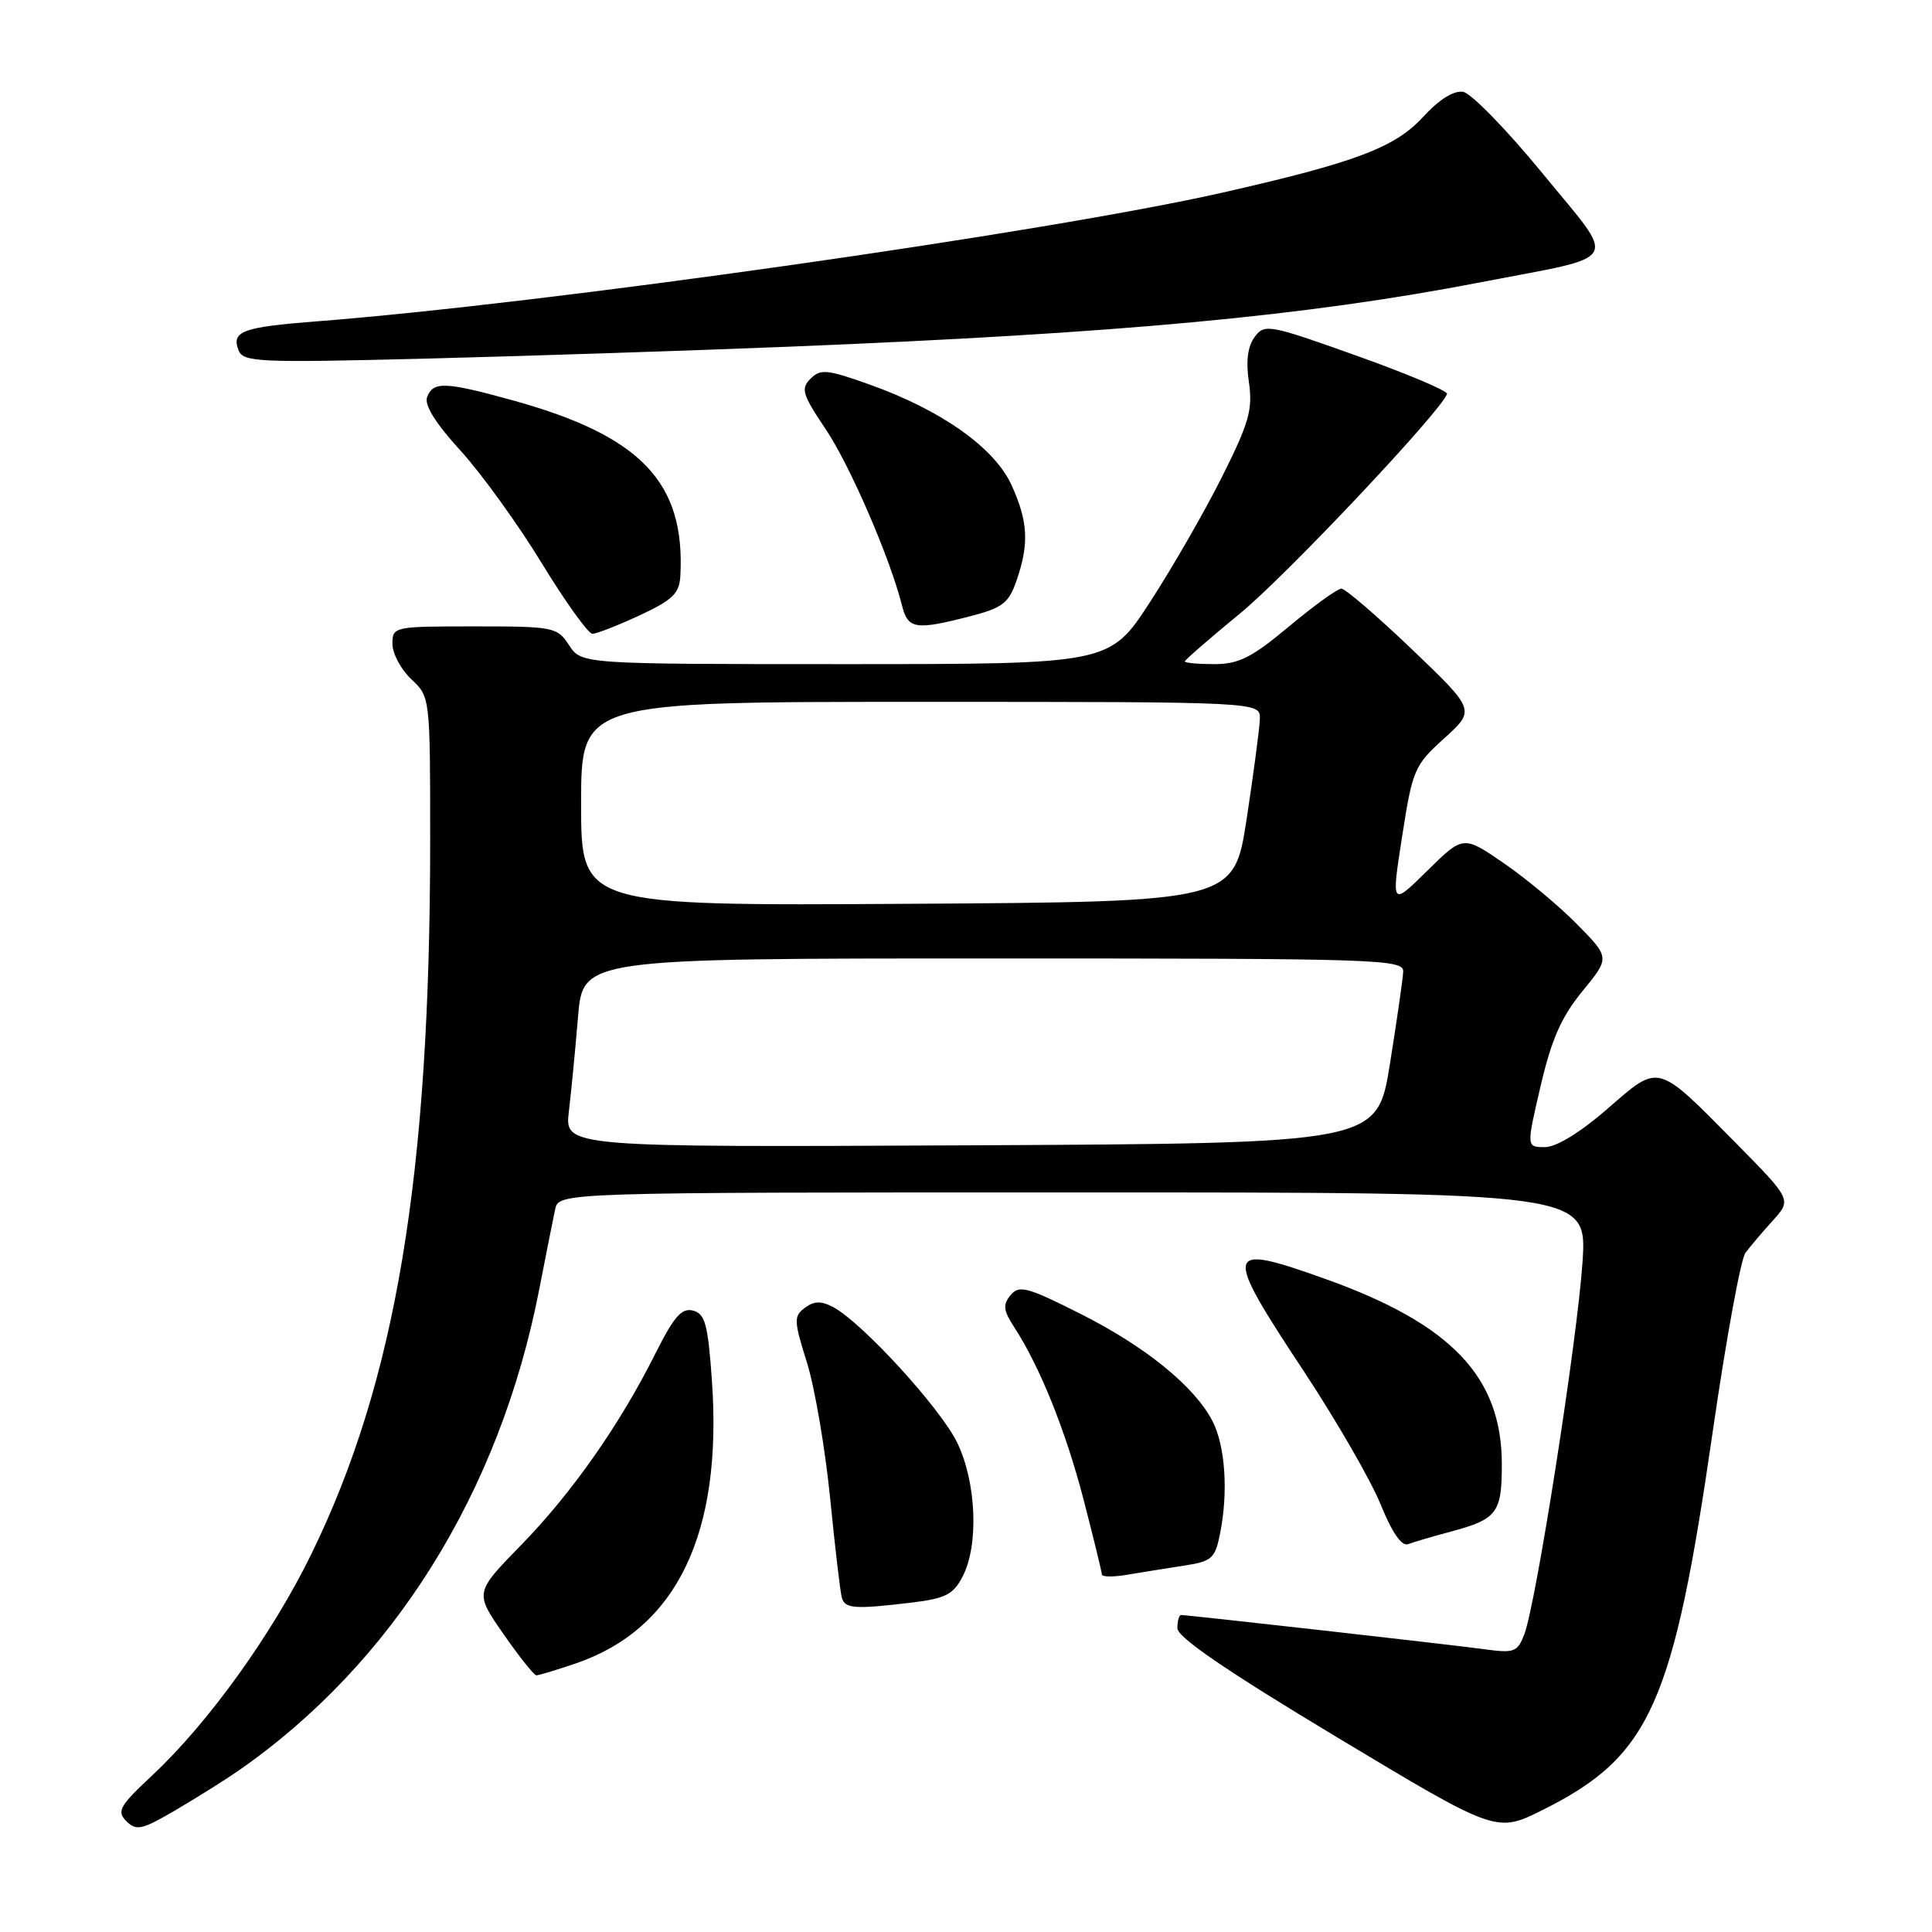 <?xml version="1.0" encoding="UTF-8" standalone="no"?>
<!DOCTYPE svg PUBLIC "-//W3C//DTD SVG 1.1//EN" "http://www.w3.org/Graphics/SVG/1.1/DTD/svg11.dtd" >
<svg xmlns="http://www.w3.org/2000/svg" xmlns:xlink="http://www.w3.org/1999/xlink" version="1.1" viewBox="0 0 256 256">
 <g >
 <path fill="currentColor"
d=" M 31.50 234.69 C 52.04 220.46 66.22 197.79 71.46 170.80 C 72.35 166.23 73.29 161.49 73.56 160.25 C 74.04 158.00 74.04 158.00 142.17 158.00 C 210.30 158.00 210.30 158.00 209.69 167.25 C 209.01 177.48 203.55 212.42 201.99 216.52 C 201.08 218.91 200.65 219.07 196.75 218.54 C 192.48 217.95 157.44 214.00 156.50 214.00 C 156.23 214.00 156.01 214.79 156.01 215.75 C 156.02 216.96 162.59 221.44 177.15 230.19 C 198.28 242.89 198.28 242.89 204.39 239.84 C 218.69 232.70 221.71 225.96 226.98 189.46 C 228.73 177.39 230.66 166.84 231.28 166.01 C 231.89 165.18 233.53 163.25 234.91 161.73 C 237.41 158.96 237.41 158.96 229.96 151.41 C 219.44 140.76 219.93 140.89 213.00 146.92 C 209.39 150.06 206.22 152.00 204.71 152.00 C 202.25 152.00 202.25 152.00 204.14 143.90 C 205.58 137.72 206.89 134.75 209.67 131.35 C 213.32 126.90 213.32 126.90 209.02 122.52 C 206.66 120.11 202.29 116.46 199.31 114.41 C 193.89 110.68 193.89 110.68 189.12 115.38 C 184.35 120.08 184.35 120.08 185.79 110.82 C 187.17 101.97 187.41 101.41 191.37 97.83 C 195.50 94.09 195.50 94.09 187.09 86.04 C 182.47 81.62 178.26 78.00 177.74 78.00 C 177.22 78.00 174.10 80.25 170.81 83.00 C 165.87 87.13 164.14 88.00 160.91 88.00 C 158.76 88.00 157.00 87.84 157.00 87.64 C 157.00 87.45 160.30 84.58 164.33 81.27 C 170.45 76.25 190.94 54.51 191.74 52.20 C 191.87 51.81 186.50 49.54 179.80 47.15 C 168.13 42.98 167.56 42.88 166.25 44.65 C 165.32 45.90 165.07 47.86 165.49 50.67 C 166.01 54.25 165.51 56.03 161.93 63.17 C 159.64 67.75 155.35 75.21 152.40 79.75 C 147.04 88.00 147.04 88.00 112.05 88.00 C 77.05 88.00 77.05 88.00 75.41 85.50 C 73.83 83.09 73.39 83.00 62.88 83.00 C 52.16 83.00 52.00 83.03 52.00 85.33 C 52.00 86.60 53.13 88.71 54.50 90.00 C 57.00 92.35 57.00 92.37 57.00 111.42 C 56.99 155.75 52.46 182.98 41.26 205.91 C 36.09 216.49 27.64 228.25 20.23 235.19 C 15.83 239.30 15.43 240.01 16.75 241.32 C 18.07 242.64 18.83 242.46 23.37 239.79 C 26.19 238.13 29.85 235.83 31.50 234.69 Z  M 76.27 220.42 C 89.68 215.85 95.77 203.21 94.33 182.90 C 93.81 175.47 93.43 174.08 91.83 173.66 C 90.33 173.27 89.30 174.45 86.85 179.34 C 82.11 188.81 75.75 197.87 69.02 204.76 C 62.90 211.03 62.90 211.03 66.70 216.50 C 68.79 219.51 70.76 221.98 71.07 221.99 C 71.39 221.99 73.72 221.29 76.27 220.42 Z  M 120.80 212.35 C 125.28 211.81 126.32 211.28 127.55 208.90 C 129.72 204.72 129.38 196.42 126.83 191.15 C 124.62 186.59 114.21 175.21 110.39 173.19 C 108.81 172.36 107.87 172.38 106.65 173.29 C 105.16 174.40 105.18 174.99 106.92 180.53 C 107.96 183.85 109.34 191.95 110.00 198.53 C 110.65 205.12 111.35 211.06 111.56 211.75 C 111.99 213.16 113.29 213.25 120.80 212.35 Z  M 156.72 207.48 C 160.61 206.89 161.00 206.55 161.67 203.17 C 162.77 197.67 162.35 191.57 160.65 188.28 C 158.27 183.69 151.75 178.40 143.11 174.06 C 136.10 170.53 135.04 170.25 133.91 171.61 C 132.86 172.88 132.94 173.63 134.37 175.83 C 137.77 181.04 141.21 189.57 143.59 198.74 C 144.91 203.85 146.00 208.29 146.00 208.62 C 146.00 208.95 147.46 208.98 149.25 208.68 C 151.04 208.38 154.40 207.84 156.72 207.48 Z  M 192.19 202.96 C 198.38 201.30 199.00 200.49 199.00 194.03 C 199.00 182.45 192.33 175.44 175.62 169.47 C 162.14 164.65 161.98 165.38 172.79 181.74 C 177.07 188.22 181.63 196.13 182.93 199.32 C 184.45 203.07 185.73 204.93 186.58 204.61 C 187.29 204.34 189.82 203.59 192.19 202.96 Z  M 84.75 81.54 C 89.15 79.49 90.02 78.64 90.15 76.30 C 90.82 63.93 84.94 57.76 68.02 53.07 C 59.02 50.58 57.40 50.51 56.60 52.60 C 56.19 53.66 57.69 56.06 61.02 59.71 C 63.78 62.74 68.62 69.44 71.77 74.60 C 74.92 79.76 77.95 83.98 78.50 83.98 C 79.05 83.98 81.86 82.88 84.75 81.54 Z  M 128.50 81.67 C 132.84 80.55 133.66 79.93 134.69 76.94 C 136.38 72.07 136.23 69.11 134.05 64.31 C 131.80 59.34 124.74 54.34 115.19 50.94 C 109.61 48.95 108.71 48.86 107.40 50.18 C 106.08 51.49 106.31 52.26 109.37 56.81 C 112.60 61.60 117.95 73.95 119.53 80.27 C 120.31 83.36 121.32 83.52 128.50 81.67 Z  M 104.50 45.94 C 148.47 44.17 173.00 41.89 196.27 37.39 C 215.19 33.73 214.38 35.17 204.40 22.98 C 199.68 17.22 194.94 12.35 193.87 12.17 C 192.62 11.97 190.69 13.18 188.57 15.49 C 184.85 19.55 179.62 21.52 162.00 25.52 C 138.58 30.82 72.35 40.23 41.85 42.59 C 32.15 43.34 30.64 43.90 31.60 46.39 C 32.21 47.99 34.10 48.08 56.38 47.52 C 69.65 47.18 91.30 46.47 104.50 45.94 Z  M 75.38 147.26 C 75.69 144.64 76.24 139.01 76.59 134.75 C 77.23 127.00 77.23 127.00 131.62 127.00 C 182.77 127.00 186.00 127.10 185.93 128.75 C 185.89 129.71 185.09 135.22 184.17 141.00 C 182.48 151.50 182.48 151.50 128.65 151.76 C 74.81 152.02 74.81 152.02 75.38 147.26 Z  M 77.00 106.51 C 77.00 93.00 77.00 93.00 122.00 93.00 C 167.00 93.00 167.00 93.00 166.94 95.25 C 166.90 96.49 166.11 102.45 165.19 108.50 C 163.50 119.50 163.50 119.50 120.25 119.76 C 77.00 120.02 77.00 120.02 77.00 106.51 Z "/>
</g>
</svg>